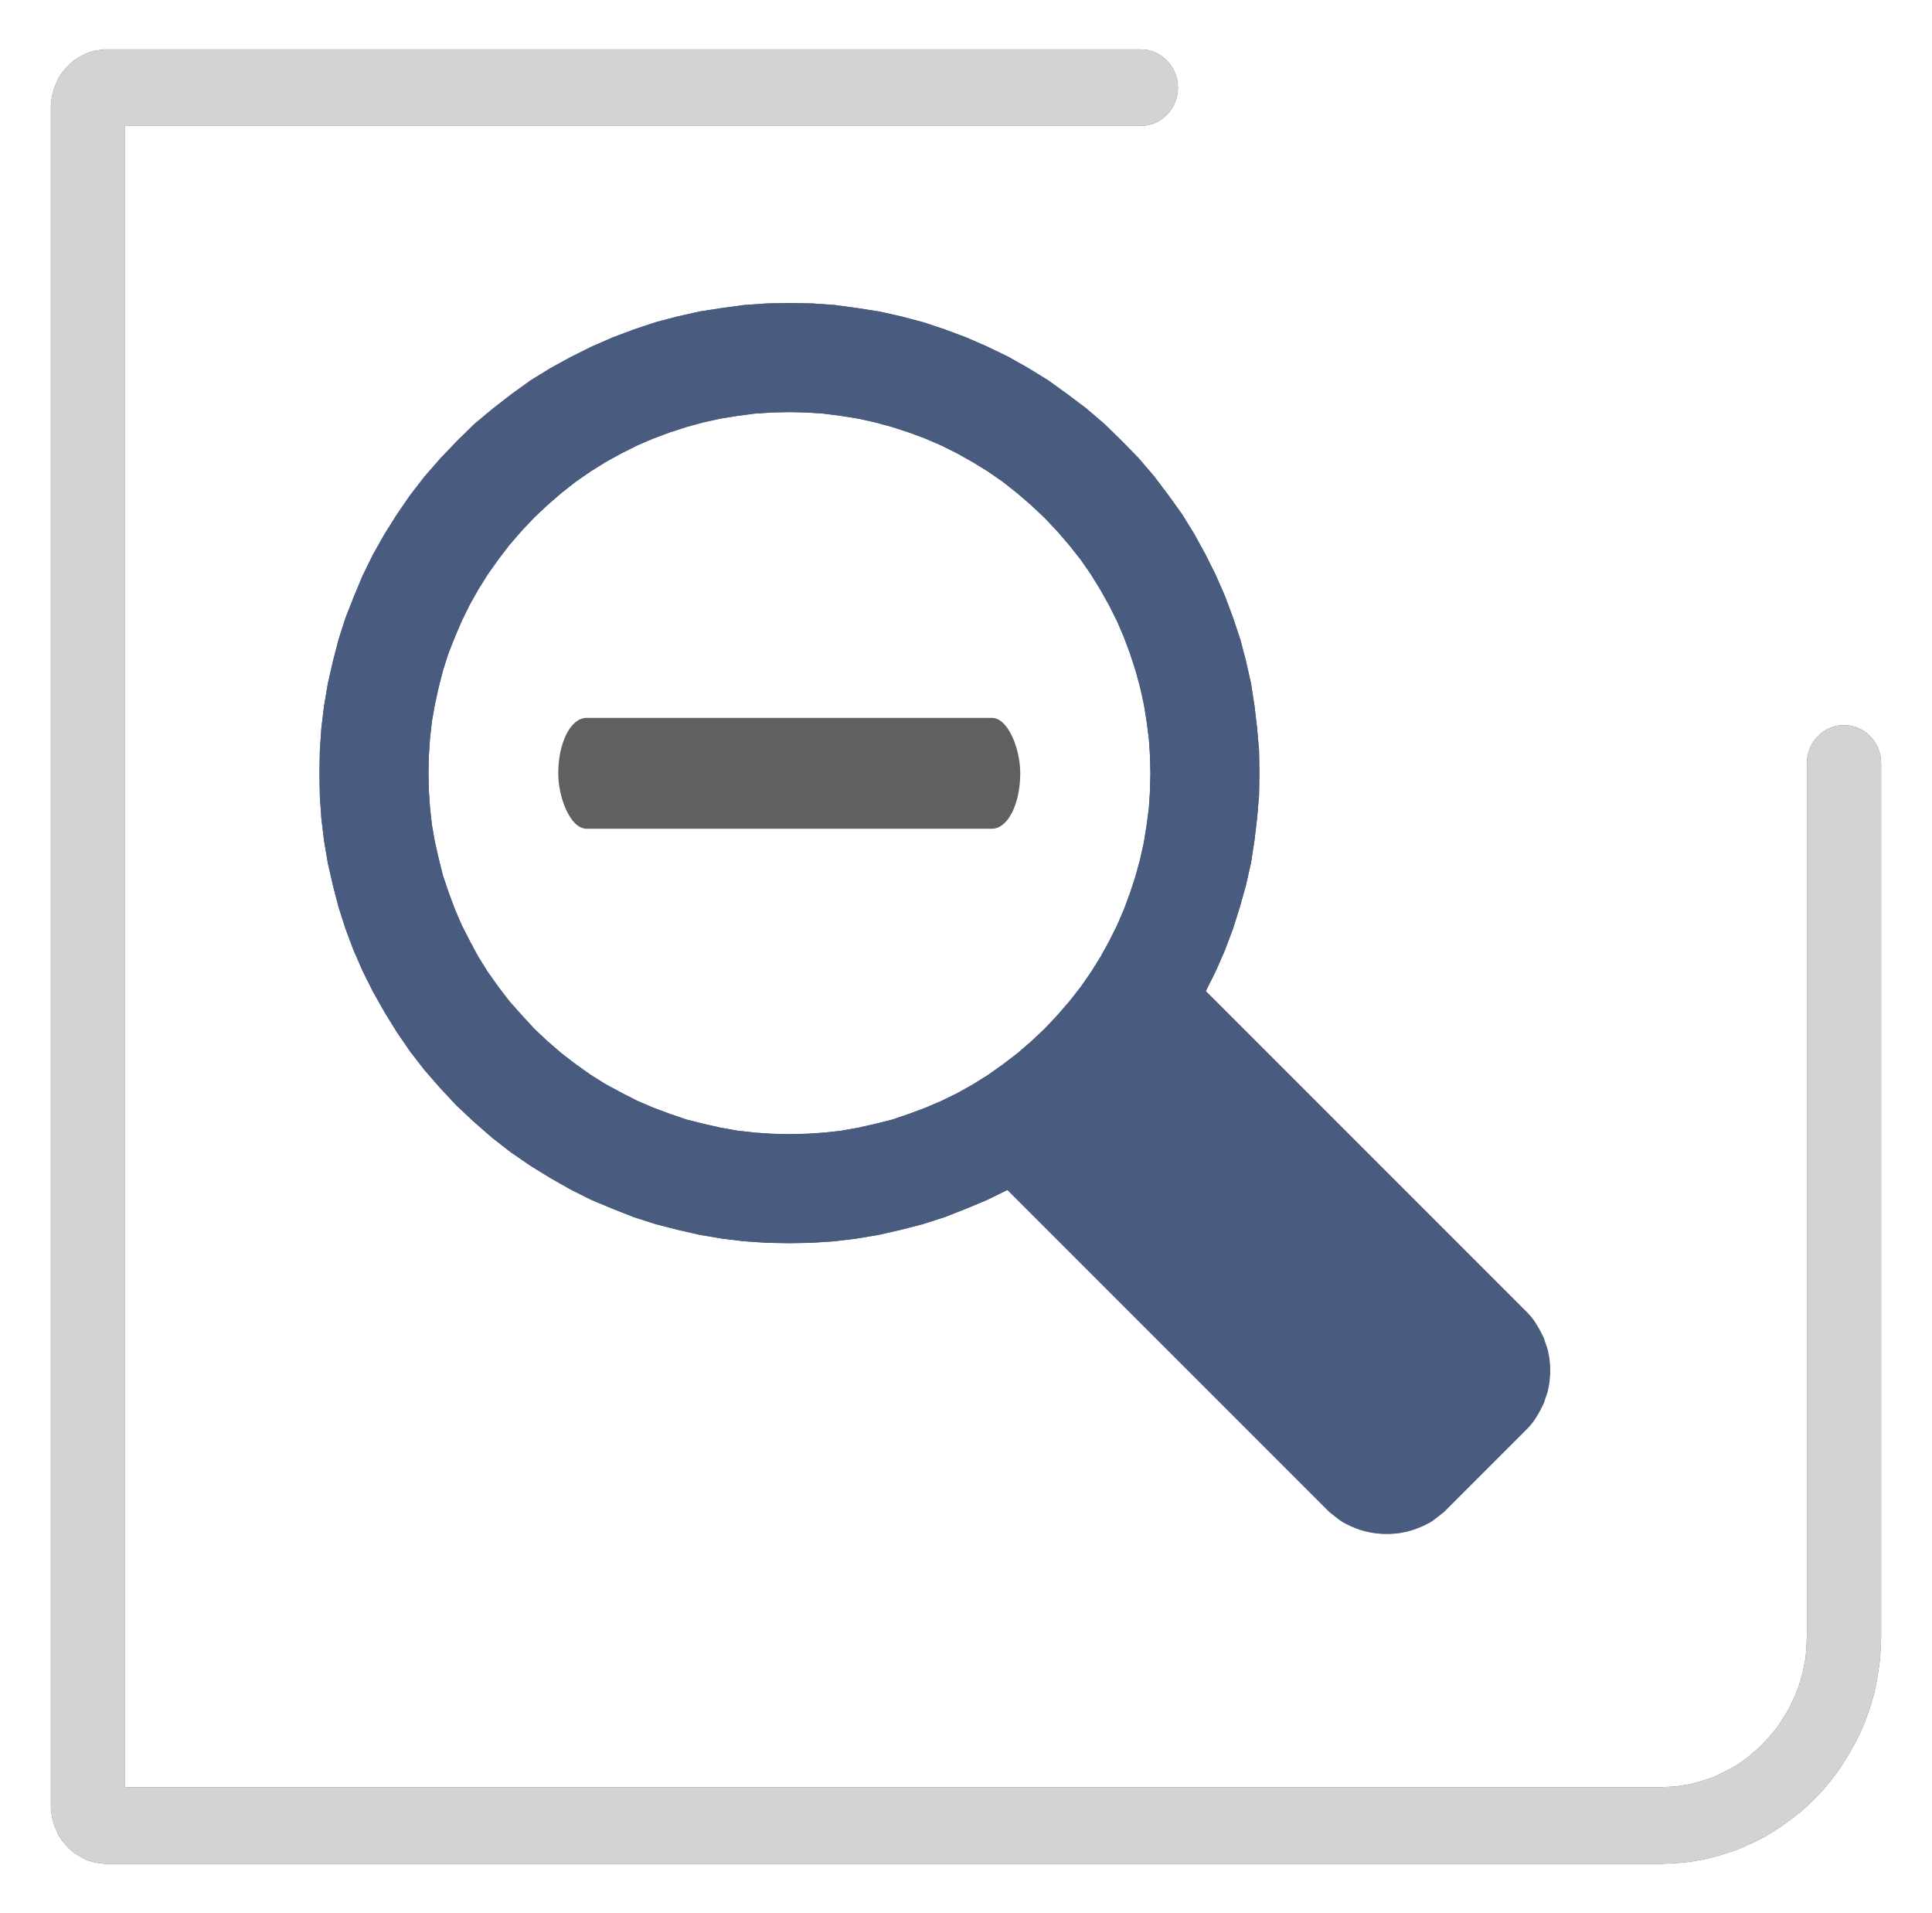 <?xml version="1.0" encoding="UTF-8"?>
<!DOCTYPE svg PUBLIC "-//W3C//DTD SVG 1.1//EN" "http://www.w3.org/Graphics/SVG/1.1/DTD/svg11.dtd">
<!-- Creator: CorelDRAW X8 -->
<svg xmlns="http://www.w3.org/2000/svg" xml:space="preserve" width="50.5mm" height="50mm" version="1.1" style="shape-rendering:geometricPrecision; text-rendering:geometricPrecision; image-rendering:optimizeQuality; fill-rule:evenodd; clip-rule:evenodd"
viewBox="0 0 5050 5000"
 xmlns:xlink="http://www.w3.org/1999/xlink">
 <defs>
  <style type="text/css">
   <![CDATA[
    .str0 {stroke:#606062;stroke-width:7.62}
    .fil3 {fill:#606062}
    .fil1 {fill:#495C80}
    .fil2 {fill:#D2D3D5;fill-rule:nonzero}
    .fil0 {fill:#495C80;fill-rule:nonzero}
   ]]>
  </style>
 </defs>
 <g id="Capa_x0020_1">
  <g id="_1514445833760">
   <g>
    <path class="fil0" d="M4723 1995c0,-55 43,-100 97,-100 54,0 97,45 97,100l-194 0zm0 2281l0 -2281 194 0 0 2281 0 0 -194 0zm-383 595l0 -200 0 0 20 -1 19 -1 19 -3 19 -3 18 -5 18 -5 18 -6 17 -7 17 -8 17 -9 16 -9 16 -11 15 -11 14 -12 14 -12 13 -13 13 -14 12 -14 12 -15 10 -16 10 -16 10 -16 8 -17 8 -18 7 -18 6 -18 5 -18 4 -19 4 -20 2 -19 1 -20 1 -21 194 0 -1 31 -2 30 -4 30 -5 29 -6 29 -8 28 -9 27 -10 27 -12 27 -13 25 -14 25 -15 24 -16 24 -17 22 -18 22 -19 20 -20 20 -21 19 -22 17 -23 17 -23 15 -24 15 -25 13 -26 12 -26 11 -27 9 -27 8 -28 7 -28 5 -29 4 -29 2 -30 1 0 0zm-4060 -200l4060 0 0 200 -4060 0 0 0 0 -200zm-147 48l194 0 0 0 0 -2 0 -3 -1 -2 0 -2 0 -3 -1 -2 -1 -3 -1 -2 -1 -2 -1 -2 -1 -2 -1 -2 -1 -2 -2 -2 -1 -1 -2 -2 -1 -2 -2 -1 -2 -2 -1 -1 -2 -1 -2 -1 -2 -1 -2 -1 -3 -1 -2 -1 -2 -1 -3 0 -2 -1 -2 0 -3 0 -2 0 0 200 -8 0 -7 -1 -7 -1 -8 -1 -7 -2 -7 -2 -7 -2 -6 -3 -7 -3 -6 -4 -6 -3 -6 -4 -6 -4 -6 -5 -5 -5 -5 -5 -5 -5 -4 -5 -5 -6 -4 -6 -4 -6 -3 -6 -3 -7 -3 -7 -3 -7 -2 -7 -2 -7 -2 -7 -1 -8 -1 -7 -1 -8 0 -8 0 0zm194 -4438l0 4438 -194 0 0 -4438 0 0 194 0zm-47 -152l0 200 0 0 2 0 3 0 2 0 2 -1 3 0 2 -1 2 -1 3 -1 2 -1 2 -1 2 -1 2 -1 1 -1 2 -2 2 -1 1 -2 2 -2 1 -1 2 -2 1 -2 1 -2 1 -2 1 -2 1 -2 1 -2 1 -3 1 -2 0 -3 0 -2 1 -2 0 -3 0 -2 -194 0 0 -8 1 -8 1 -7 1 -8 2 -7 2 -7 2 -7 3 -7 3 -7 3 -7 3 -6 4 -6 4 -6 5 -6 4 -5 5 -5 5 -5 5 -5 6 -5 6 -4 6 -4 6 -3 6 -4 7 -3 6 -3 7 -2 7 -2 7 -2 8 -1 7 -1 7 -1 8 0 0 0zm2702 200l-2702 0 0 -200 2702 0 0 200zm0 -200c53,0 97,45 97,100 0,55 -44,100 -97,100l0 -200z"/>
   </g>
   <g>
    <path class="fil0" d="M3091 2537l-512 512 -7 -8 512 -512 7 0 0 8zm-7 -8l3 -4 4 4 -7 0zm895 903l-895 -895 7 -8 896 896 0 0 -8 7zm8 307l-8 -7 0 0 8 -8 7 -8 6 -9 6 -8 6 -9 5 -9 5 -10 4 -9 3 -10 3 -10 3 -9 2 -10 2 -11 1 -10 1 -10 0 -10 0 -10 -1 -10 -1 -10 -2 -11 -2 -10 -3 -9 -3 -10 -3 -10 -4 -9 -5 -10 -5 -9 -6 -9 -6 -8 -6 -9 -7 -8 -8 -8 8 -7 8 8 7 8 7 9 6 9 6 10 5 9 5 10 5 10 3 10 4 11 3 10 2 10 2 11 1 11 1 10 0 11 0 11 -1 10 -1 11 -2 11 -2 10 -3 10 -4 11 -3 10 -5 10 -5 10 -5 9 -6 10 -6 9 -7 9 -7 8 -8 8 0 0zm-213 198l205 -205 8 7 -205 205 -8 -7zm-307 7l8 -7 0 0 8 7 8 7 8 7 9 6 9 5 9 5 9 5 10 4 9 4 10 3 10 2 10 3 10 1 10 1 10 1 11 0 10 0 10 -1 10 -1 10 -1 10 -3 10 -2 10 -3 9 -4 10 -4 9 -5 9 -5 9 -5 9 -6 8 -7 9 -7 7 -7 8 7 -8 8 -9 7 -9 7 -9 7 -9 6 -10 5 -10 5 -10 4 -10 4 -10 3 -10 3 -11 2 -10 2 -11 1 -11 1 -10 0 -11 0 -11 -1 -10 -1 -11 -2 -10 -2 -11 -3 -10 -3 -10 -4 -10 -4 -10 -5 -10 -5 -9 -6 -9 -7 -9 -7 -9 -7 -8 -8 0 0zm-888 -903l896 896 -8 7 -895 -895 0 -8 7 0zm-7 8l-4 -4 4 -4 0 8z"/>
    <path id="1" class="fil1" d="M2575 3045l512 -512 896 895c85,85 85,223 0,308l-205 204c-84,85 -222,85 -307,0l-896 -895z"/>
   </g>
   <g>
    <path class="fil0" d="M2932 1152l-202 201 0 0 -35 -33 -36 -31 -38 -30 -39 -27 -39 -24 -41 -23 -42 -21 -42 -18 -43 -16 -43 -14 -44 -12 -45 -10 -44 -7 -46 -6 -45 -3 -45 -1 -45 1 -46 3 -45 6 -44 7 -45 10 -44 12 -43 14 -43 16 -42 18 -42 21 -40 22 -40 25 -39 27 -37 29 -37 32 -35 33 -201 -201 45 -44 48 -40 49 -38 50 -36 52 -32 53 -29 54 -27 55 -24 56 -21 57 -19 57 -15 58 -13 58 -9 59 -8 59 -4 59 -1 59 1 58 4 59 8 58 9 58 13 57 15 57 19 56 21 55 24 54 26 53 30 52 32 50 36 49 37 48 41 45 44 0 0zm0 1737l-201 -201 0 0 33 -35 32 -37 29 -37 27 -39 25 -40 22 -40 21 -42 18 -42 16 -43 14 -43 12 -44 10 -45 7 -44 6 -45 3 -46 1 -45 -1 -45 -3 -45 -6 -46 -7 -44 -10 -45 -12 -44 -14 -43 -16 -43 -18 -42 -21 -42 -23 -41 -24 -39 -27 -39 -30 -38 -31 -36 -34 -36 202 -201 44 45 41 48 37 49 36 50 32 52 29 53 27 54 24 55 21 56 19 57 15 57 13 58 9 58 7 59 5 58 1 59 -1 59 -5 59 -7 59 -9 58 -13 58 -16 57 -18 57 -21 56 -24 55 -27 54 -29 53 -33 52 -35 50 -38 49 -40 48 -44 45 0 0zm-1738 1l202 -202 0 0 35 33 37 32 38 29 38 27 40 25 41 22 41 21 42 18 43 16 44 15 44 11 44 10 45 8 45 5 45 3 46 1 45 -1 45 -3 45 -5 45 -8 44 -10 44 -11 44 -15 43 -16 42 -18 41 -20 41 -23 40 -25 38 -27 38 -29 36 -31 36 -34 201 201 -46 44 -47 41 -49 38 -51 35 -51 32 -53 30 -55 27 -55 23 -56 22 -56 18 -58 15 -57 13 -59 10 -58 7 -59 4 -59 1 -59 -1 -59 -4 -58 -7 -59 -10 -57 -13 -58 -15 -56 -18 -56 -22 -55 -23 -54 -27 -53 -30 -52 -32 -51 -35 -49 -38 -47 -41 -46 -43 0 0zm1 -1738l201 201 0 0 -34 36 -31 36 -29 38 -27 38 -25 40 -23 41 -20 41 -18 42 -17 43 -14 44 -11 43 -10 45 -8 45 -5 45 -3 45 -1 45 1 46 3 45 5 45 8 45 10 44 11 44 15 44 16 43 18 42 21 41 22 41 25 40 27 38 29 38 32 36 33 36 -202 202 -43 -46 -41 -47 -38 -49 -35 -51 -32 -52 -30 -53 -27 -54 -24 -55 -21 -56 -18 -56 -15 -58 -13 -57 -10 -59 -7 -58 -4 -59 -1 -59 1 -59 4 -59 7 -58 10 -59 13 -57 15 -58 18 -56 22 -56 23 -55 27 -55 30 -53 32 -51 35 -51 38 -49 41 -47 44 -46 0 0z"/>
   </g>
   <g>
    <path class="fil2" d="M4723 1995c0,-55 43,-100 97,-100 54,0 97,45 97,100l-194 0zm0 2281l0 -2281 194 0 0 2281 0 0 -194 0zm-383 595l0 -200 0 0 20 -1 19 -1 19 -3 19 -3 18 -5 18 -5 18 -6 17 -7 17 -8 17 -9 16 -9 16 -11 15 -11 14 -12 14 -12 13 -13 13 -14 12 -14 12 -15 10 -16 10 -16 10 -16 8 -17 8 -18 7 -18 6 -18 5 -18 4 -19 4 -20 2 -19 1 -20 1 -21 194 0 -1 31 -2 30 -4 30 -5 29 -6 29 -8 28 -9 27 -10 27 -12 27 -13 25 -14 25 -15 24 -16 24 -17 22 -18 22 -19 20 -20 20 -21 19 -22 17 -23 17 -23 15 -24 15 -25 13 -26 12 -26 11 -27 9 -27 8 -28 7 -28 5 -29 4 -29 2 -30 1 0 0zm-4060 -200l4060 0 0 200 -4060 0 0 0 0 -200zm-147 48l194 0 0 0 0 -2 0 -3 -1 -2 0 -2 0 -3 -1 -2 -1 -3 -1 -2 -1 -2 -1 -2 -1 -2 -1 -2 -1 -2 -2 -2 -1 -1 -2 -2 -1 -2 -2 -1 -2 -2 -1 -1 -2 -1 -2 -1 -2 -1 -2 -1 -3 -1 -2 -1 -2 -1 -3 0 -2 -1 -2 0 -3 0 -2 0 0 200 -8 0 -7 -1 -7 -1 -8 -1 -7 -2 -7 -2 -7 -2 -6 -3 -7 -3 -6 -4 -6 -3 -6 -4 -6 -4 -6 -5 -5 -5 -5 -5 -5 -5 -4 -5 -5 -6 -4 -6 -4 -6 -3 -6 -3 -7 -3 -7 -3 -7 -2 -7 -2 -7 -2 -7 -1 -8 -1 -7 -1 -8 0 -8 0 0zm194 -4438l0 4438 -194 0 0 -4438 0 0 194 0zm-47 -152l0 200 0 0 2 0 3 0 2 0 2 -1 3 0 2 -1 2 -1 3 -1 2 -1 2 -1 2 -1 2 -1 1 -1 2 -2 2 -1 1 -2 2 -2 1 -1 2 -2 1 -2 1 -2 1 -2 1 -2 1 -2 1 -2 1 -3 1 -2 0 -3 0 -2 1 -2 0 -3 0 -2 -194 0 0 -8 1 -8 1 -7 1 -8 2 -7 2 -7 2 -7 3 -7 3 -7 3 -7 3 -6 4 -6 4 -6 5 -6 4 -5 5 -5 5 -5 5 -5 6 -5 6 -4 6 -4 6 -3 6 -4 7 -3 6 -3 7 -2 7 -2 7 -2 8 -1 7 -1 7 -1 8 0 0 0zm2702 200l-2702 0 0 -200 2702 0 0 200zm0 -200c53,0 97,45 97,100 0,55 -44,100 -97,100l0 -200z"/>
   </g>
   <g>
    <path class="fil0" d="M2932 1152l-202 201 0 0 -35 -33 -36 -31 -38 -30 -39 -27 -39 -24 -41 -23 -42 -21 -42 -18 -43 -16 -43 -14 -44 -12 -45 -10 -44 -7 -46 -6 -45 -3 -45 -1 -45 1 -46 3 -45 6 -44 7 -45 10 -44 12 -43 14 -43 16 -42 18 -42 21 -40 22 -40 25 -39 27 -37 29 -37 32 -35 33 -201 -201 45 -44 48 -40 49 -38 50 -36 52 -32 53 -29 54 -27 55 -24 56 -21 57 -19 57 -15 58 -13 58 -9 59 -8 59 -4 59 -1 59 1 58 4 59 8 58 9 58 13 57 15 57 19 56 21 55 24 54 26 53 30 52 32 50 36 49 37 48 41 45 44 0 0zm0 1737l-201 -201 0 0 33 -35 32 -37 29 -37 27 -39 25 -40 22 -40 21 -42 18 -42 16 -43 14 -43 12 -44 10 -45 7 -44 6 -45 3 -46 1 -45 -1 -45 -3 -45 -6 -46 -7 -44 -10 -45 -12 -44 -14 -43 -16 -43 -18 -42 -21 -42 -23 -41 -24 -39 -27 -39 -30 -38 -31 -36 -34 -36 202 -201 44 45 41 48 37 49 36 50 32 52 29 53 27 54 24 55 21 56 19 57 15 57 13 58 9 58 7 59 5 58 1 59 -1 59 -5 59 -7 59 -9 58 -13 58 -16 57 -18 57 -21 56 -24 55 -27 54 -29 53 -33 52 -35 50 -38 49 -40 48 -44 45 0 0zm-1738 1l202 -202 0 0 35 33 37 32 38 29 38 27 40 25 41 22 41 21 42 18 43 16 44 15 44 11 44 10 45 8 45 5 45 3 46 1 45 -1 45 -3 45 -5 45 -8 44 -10 44 -11 44 -15 43 -16 42 -18 41 -20 41 -23 40 -25 38 -27 38 -29 36 -31 36 -34 201 201 -46 44 -47 41 -49 38 -51 35 -51 32 -53 30 -55 27 -55 23 -56 22 -56 18 -58 15 -57 13 -59 10 -58 7 -59 4 -59 1 -59 -1 -59 -4 -58 -7 -59 -10 -57 -13 -58 -15 -56 -18 -56 -22 -55 -23 -54 -27 -53 -30 -52 -32 -51 -35 -49 -38 -47 -41 -46 -43 0 0zm1 -1738l201 201 0 0 -34 36 -31 36 -29 38 -27 38 -25 40 -23 41 -20 41 -18 42 -17 43 -14 44 -11 43 -10 45 -8 45 -5 45 -3 45 -1 45 1 46 3 45 5 45 8 45 10 44 11 44 15 44 16 43 18 42 21 41 22 41 25 40 27 38 29 38 32 36 33 36 -202 202 -43 -46 -41 -47 -38 -49 -35 -51 -32 -52 -30 -53 -27 -54 -24 -55 -21 -56 -18 -56 -15 -58 -13 -57 -10 -59 -7 -58 -4 -59 -1 -59 1 -59 4 -59 7 -58 10 -59 13 -57 15 -58 18 -56 22 -56 23 -55 27 -55 30 -53 32 -51 35 -51 38 -49 41 -47 44 -46 0 0z"/>
   </g>
   <rect class="fil3 str0" x="1463" y="1880" width="1200" height="282" rx="70" ry="141"/>
  </g>
 </g>
</svg>
